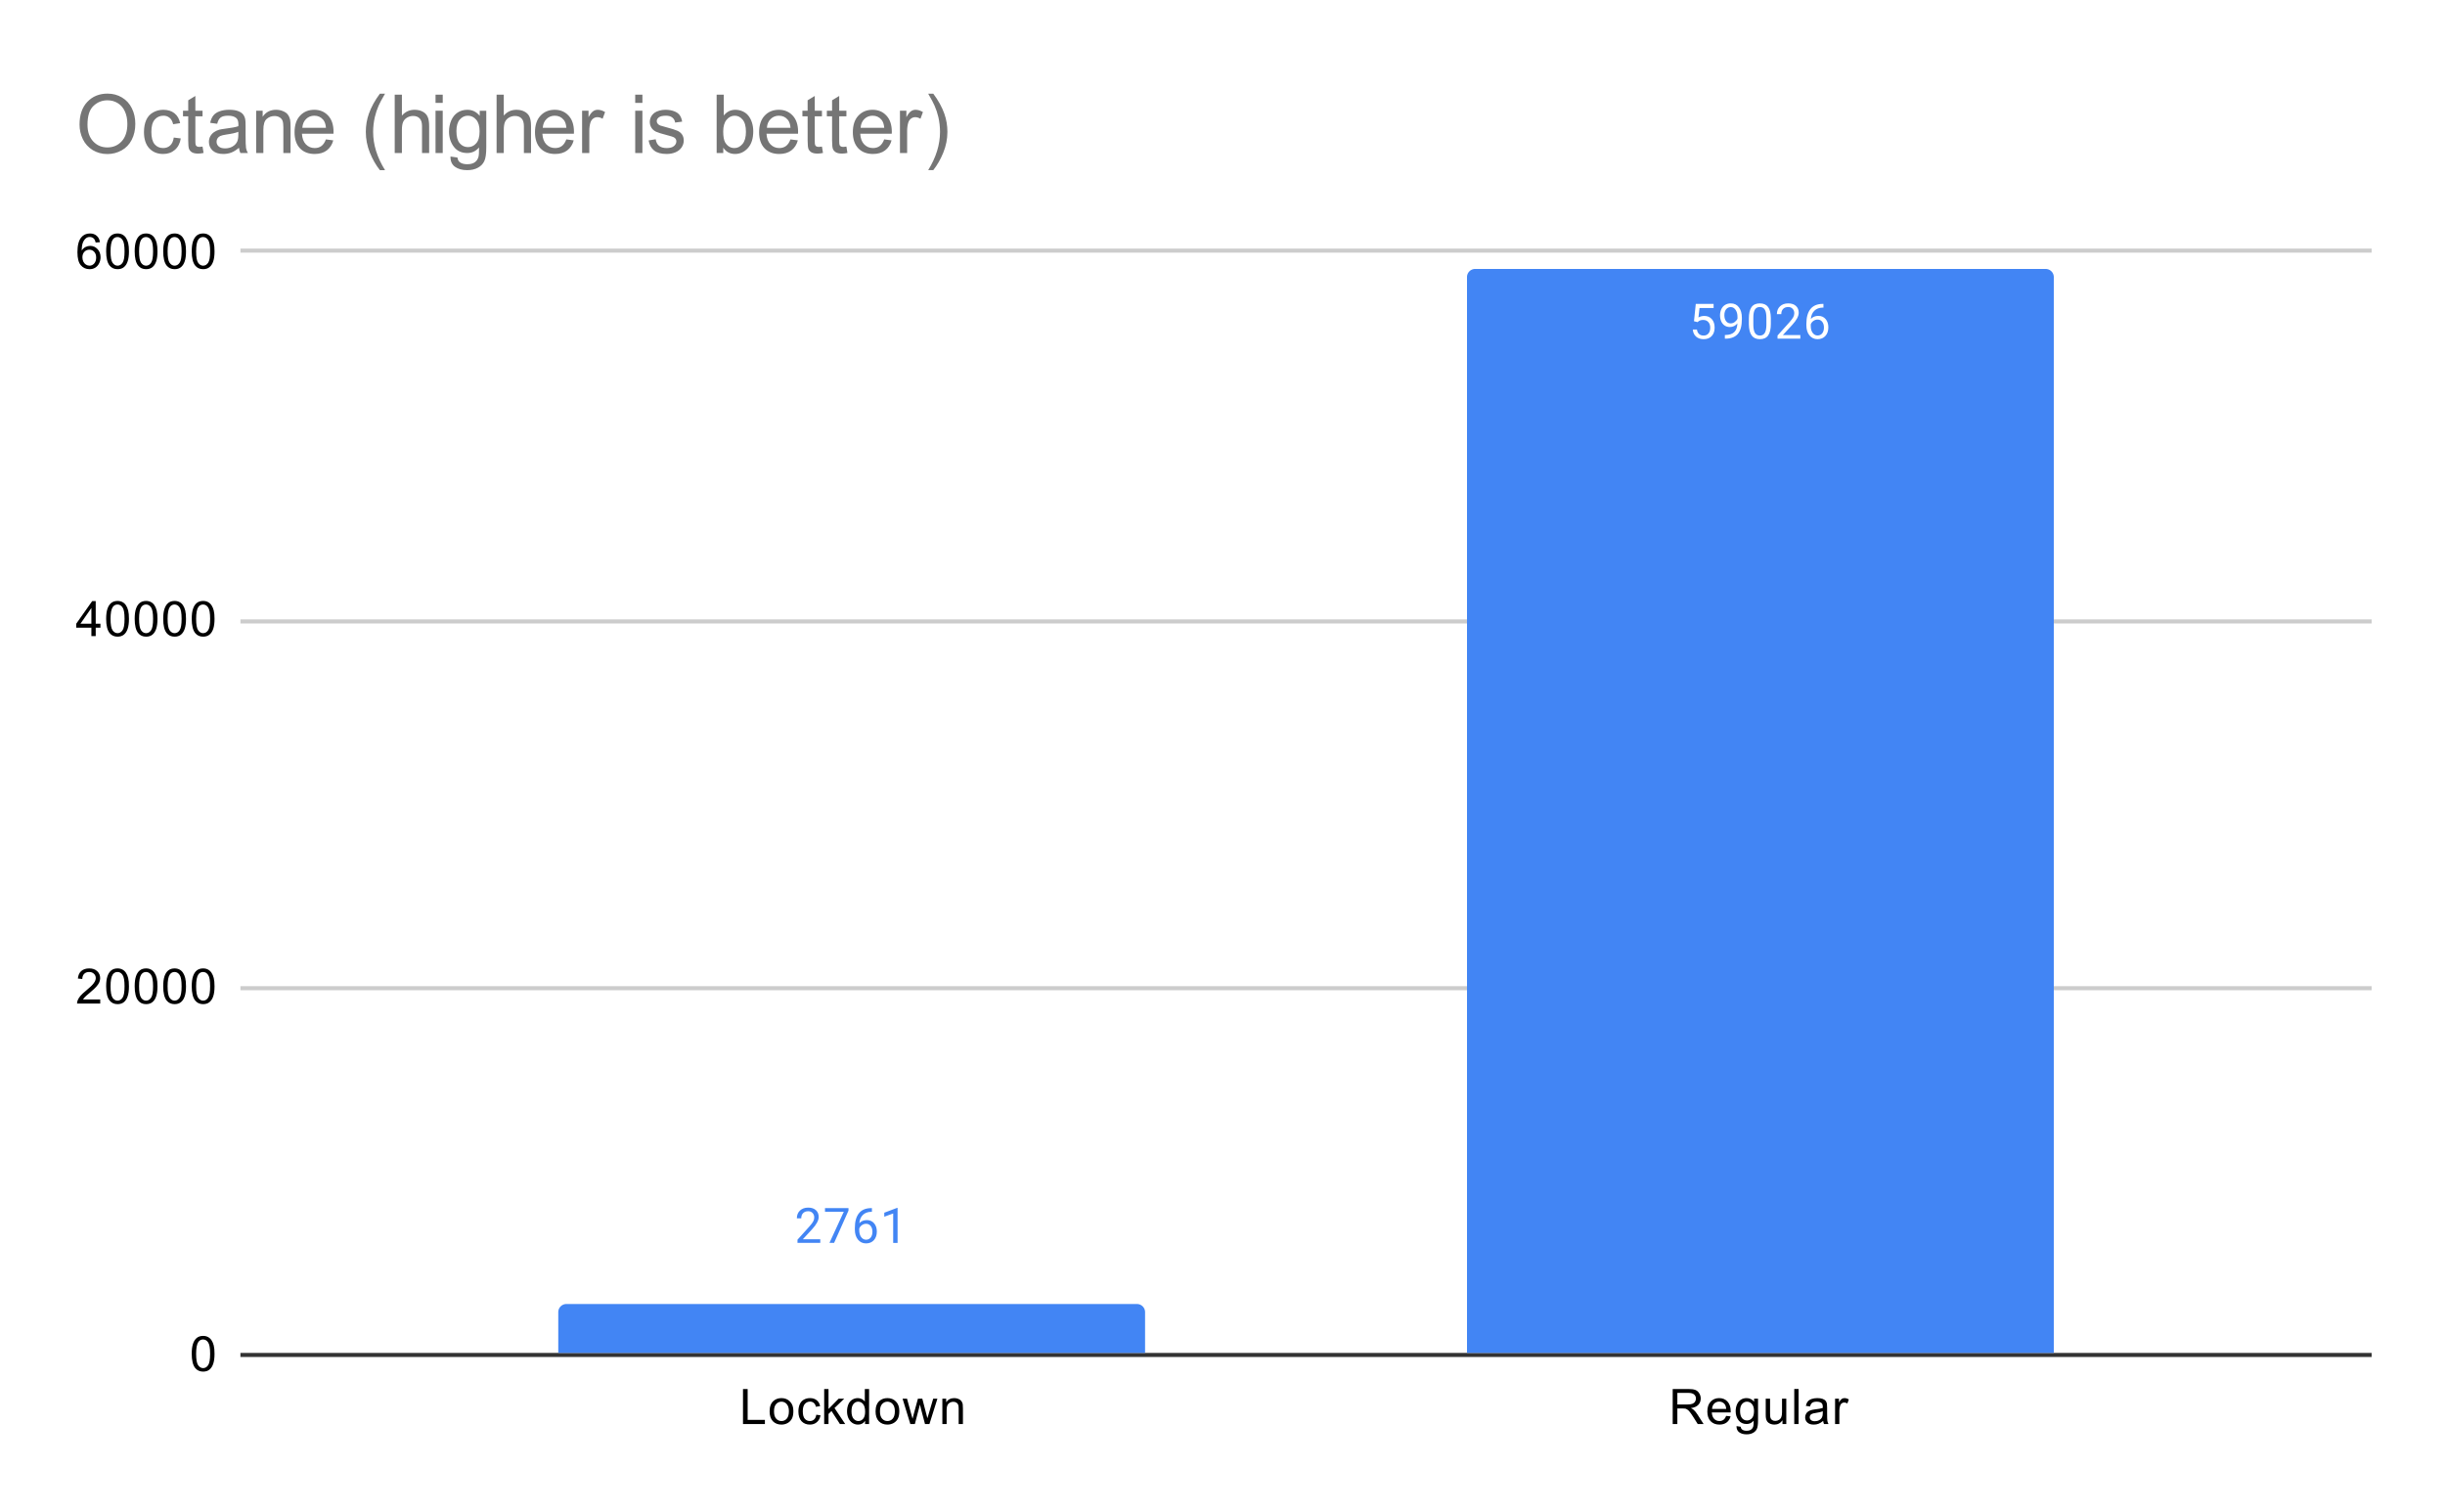 <svg xmlns="http://www.w3.org/2000/svg" width="600" height="371" fill="none" stroke-linecap="square" stroke-miterlimit="10"><path fill="#fff" d="M0 0h600v371H0V0Z"/><path stroke="#333" stroke-linecap="butt" d="M59.5 332.5h522"/><path stroke="#ccc" stroke-linecap="butt" d="M59.5 242.5h522m-522-90h522m-522-91h522"/><clipPath id="a"><path d="M59.55 61.917h521.9V332.45H59.55V61.917Z"/></clipPath><path d="M281 332H137v-10a2 2 0 0 1 2-2h140a2 2 0 0 1 2 2Z" clip-path="url(#a)"/><path fill="#4285f4" d="M281 332H137v-10a2 2 0 0 1 2-2h140a2 2 0 0 1 2 2Z" clip-path="url(#a)"/><path d="M504 332H360V68a2 2 0 0 1 2-2h140a2 2 0 0 1 2 2Z" clip-path="url(#a)"/><path fill="#4285f4" d="M504 332H360V68a2 2 0 0 1 2-2h140a2 2 0 0 1 2 2Z" clip-path="url(#a)"/><path stroke="#fff" stroke-linecap="round" stroke-linejoin="round" stroke-width="3" d="M201.297 305h-5.594v-.78l2.953-3.282q.656-.75.906-1.203.25-.468.25-.968 0-.672-.406-1.094-.39-.438-1.078-.438-.797 0-1.25.47-.453.452-.453 1.28h-1.078q0-1.187.75-1.906.766-.734 2.031-.734 1.203 0 1.89.625.688.625.688 1.672 0 1.25-1.61 3l-2.28 2.468h4.28v.89Zm6.922-7.92-3.531 7.92h-1.141l3.516-7.64h-4.61v-.891h5.766v.61Zm5.75-.61v.906h-.203q-1.266.031-2.016.766-.75.718-.875 2.03.688-.765 1.844-.765 1.11 0 1.781.781.672.782.672 2.032 0 1.312-.719 2.11-.719.796-1.937.796-1.22 0-1.985-.938-.75-.953-.75-2.437v-.406q0-2.36 1-3.61t2.985-1.265h.203Zm-1.422 3.843q-.563 0-1.031.329-.47.328-.657.843v.39q0 1.063.47 1.704.483.64 1.187.64.734 0 1.156-.53.422-.547.422-1.422 0-.875-.422-1.407-.422-.547-1.125-.547Zm7.719 4.688h-1.078v-7.219l-2.188.797v-.984l3.11-1.172h.156V305Z"/><path fill="#4285f4" d="M201.297 305h-5.594v-.78l2.953-3.282q.656-.75.906-1.203.25-.468.25-.968 0-.672-.406-1.094-.39-.438-1.078-.438-.797 0-1.25.47-.453.452-.453 1.28h-1.078q0-1.187.75-1.906.766-.734 2.031-.734 1.203 0 1.89.625.688.625.688 1.672 0 1.25-1.61 3l-2.28 2.468h4.28v.89Zm6.922-7.92-3.531 7.92h-1.141l3.516-7.64h-4.61v-.891h5.766v.61Zm5.75-.61v.906h-.203q-1.266.031-2.016.766-.75.718-.875 2.03.688-.765 1.844-.765 1.11 0 1.781.781.672.782.672 2.032 0 1.312-.719 2.11-.719.796-1.937.796-1.22 0-1.985-.938-.75-.953-.75-2.437v-.406q0-2.36 1-3.61t2.985-1.265h.203Zm-1.422 3.843q-.563 0-1.031.329-.47.328-.657.843v.39q0 1.063.47 1.704.483.64 1.187.64.734 0 1.156-.53.422-.547.422-1.422 0-.875-.422-1.407-.422-.547-1.125-.547Zm7.719 4.688h-1.078v-7.219l-2.188.797v-.984l3.11-1.172h.156V305Z"/><path stroke="#4285f4" stroke-linecap="round" stroke-linejoin="round" stroke-width="3" d="m415.703 78.827.438-4.25h4.375v1h-3.454l-.265 2.328q.64-.375 1.437-.375 1.157 0 1.844.781.688.766.688 2.079 0 1.312-.72 2.078-.702.765-1.983.765-1.125 0-1.844-.625-.719-.64-.813-1.75h1.016q.11.735.531 1.11.422.375 1.11.375.75 0 1.187-.516.438-.516.438-1.422 0-.86-.47-1.375-.468-.515-1.25-.515-.702 0-1.109.296l-.28.235-.876-.219Zm10.656.531q-.328.407-.812.657-.469.234-1.031.234-.735 0-1.282-.36-.546-.359-.843-1.015-.297-.672-.297-1.469 0-.844.312-1.531.328-.688.922-1.047.61-.375 1.406-.375 1.266 0 1.985.953.734.953.734 2.578v.313q0 2.5-.984 3.64-.985 1.141-2.969 1.172h-.219v-.906h.235q1.343-.031 2.062-.703.719-.672.781-2.14Zm-1.671 0q.546 0 1-.328.468-.344.687-.828v-.437q0-1.063-.469-1.735-.469-.672-1.172-.672-.718 0-1.156.547-.422.547-.422 1.453 0 .875.406 1.438.422.562 1.125.562Zm9.875.11q0 1.906-.657 2.843-.64.922-2.031.922-1.36 0-2.016-.906-.656-.906-.687-2.719v-1.437q0-1.89.64-2.797.657-.922 2.047-.922 1.375 0 2.032.89.656.876.671 2.72v1.406Zm-1.094-1.485q0-1.375-.39-2-.376-.64-1.22-.64-.828 0-1.218.64-.375.625-.375 1.922v1.735q0 1.375.39 2.046.406.657 1.219.657.797 0 1.188-.625.39-.625.406-1.953v-1.782Zm8.328 5.125h-5.594v-.78l2.953-3.282q.656-.75.906-1.203.25-.47.25-.97 0-.67-.406-1.093-.39-.437-1.078-.437-.797 0-1.25.468-.453.454-.453 1.282h-1.078q0-1.188.75-1.907.765-.734 2.031-.734 1.203 0 1.89.625.688.625.688 1.672 0 1.25-1.61 3l-2.28 2.469h4.28v.89Zm5.672-8.53v.905h-.203q-1.266.032-2.016.766-.75.719-.875 2.031.688-.765 1.844-.765 1.11 0 1.781.78.672.782.672 2.032 0 1.313-.719 2.11-.719.796-1.937.796-1.22 0-1.985-.937-.75-.953-.75-2.438v-.406q0-2.36 1-3.61t2.985-1.265h.203Zm-1.422 3.843q-.563 0-1.031.328-.47.328-.657.844v.39q0 1.063.47 1.703.483.641 1.187.641.734 0 1.156-.531.422-.547.422-1.422 0-.875-.422-1.406-.422-.547-1.125-.547Z"/><path fill="#fff" d="m415.703 78.827.438-4.25h4.375v1h-3.454l-.265 2.328q.64-.375 1.437-.375 1.157 0 1.844.781.688.766.688 2.079 0 1.312-.72 2.078-.702.765-1.983.765-1.125 0-1.844-.625-.719-.64-.813-1.75h1.016q.11.735.531 1.11.422.375 1.11.375.75 0 1.187-.516.438-.516.438-1.422 0-.86-.47-1.375-.468-.515-1.25-.515-.702 0-1.109.296l-.28.235-.876-.219Zm10.656.531q-.328.407-.812.657-.469.234-1.031.234-.735 0-1.282-.36-.546-.359-.843-1.015-.297-.672-.297-1.469 0-.844.312-1.531.328-.688.922-1.047.61-.375 1.406-.375 1.266 0 1.985.953.734.953.734 2.578v.313q0 2.5-.984 3.64-.985 1.141-2.969 1.172h-.219v-.906h.235q1.343-.031 2.062-.703.719-.672.781-2.14Zm-1.671 0q.546 0 1-.328.468-.344.687-.828v-.437q0-1.063-.469-1.735-.469-.672-1.172-.672-.718 0-1.156.547-.422.547-.422 1.453 0 .875.406 1.438.422.562 1.125.562Zm9.875.11q0 1.906-.657 2.843-.64.922-2.031.922-1.36 0-2.016-.906-.656-.906-.687-2.719v-1.437q0-1.89.64-2.797.657-.922 2.047-.922 1.375 0 2.032.89.656.876.671 2.72v1.406Zm-1.094-1.485q0-1.375-.39-2-.376-.64-1.22-.64-.828 0-1.218.64-.375.625-.375 1.922v1.735q0 1.375.39 2.046.406.657 1.219.657.797 0 1.188-.625.39-.625.406-1.953v-1.782Zm8.328 5.125h-5.594v-.78l2.953-3.282q.656-.75.906-1.203.25-.47.25-.97 0-.67-.406-1.093-.39-.437-1.078-.437-.797 0-1.25.468-.453.454-.453 1.282h-1.078q0-1.188.75-1.907.765-.734 2.031-.734 1.203 0 1.89.625.688.625.688 1.672 0 1.25-1.61 3l-2.28 2.469h4.28v.89Zm5.672-8.53v.905h-.203q-1.266.032-2.016.766-.75.719-.875 2.031.688-.765 1.844-.765 1.11 0 1.781.78.672.782.672 2.032 0 1.313-.719 2.11-.719.796-1.937.796-1.22 0-1.985-.937-.75-.953-.75-2.438v-.406q0-2.36 1-3.61t2.985-1.265h.203Zm-1.422 3.843q-.563 0-1.031.328-.47.328-.657.844v.39q0 1.063.47 1.703.483.641 1.187.641.734 0 1.156-.531.422-.547.422-1.422 0-.875-.422-1.406-.422-.547-1.125-.547Z"/><path fill="#000" d="M47.05 332.216q0-1.532.313-2.454.312-.937.921-1.437.625-.5 1.563-.5.687 0 1.203.281.531.281.875.813.344.515.531 1.265.188.75.188 2.032 0 1.515-.313 2.437-.297.922-.922 1.438-.609.5-1.562.5-1.235 0-1.953-.891-.844-1.063-.844-3.484Zm1.078 0q0 2.109.5 2.812.5.703 1.219.703.734 0 1.219-.703.5-.703.5-2.812 0-2.125-.5-2.813-.485-.703-1.235-.703-.719 0-1.156.61-.547.78-.547 2.906Zm-23.531-86.959v1.015h-5.688q0-.375.125-.734.22-.578.688-1.14.484-.563 1.39-1.298 1.407-1.156 1.891-1.828.5-.672.5-1.265 0-.625-.453-1.047-.453-.438-1.172-.438-.765 0-1.219.453-.453.453-.468 1.266l-1.078-.11q.109-1.218.828-1.843.734-.64 1.968-.64 1.235 0 1.954.687.718.687.718 1.703 0 .515-.218 1.015-.204.485-.704 1.047-.484.547-1.609 1.5-.953.797-1.234 1.094-.266.281-.438.563h4.219Zm1.453-3.22q0-1.53.313-2.452.312-.938.921-1.438.625-.5 1.563-.5.687 0 1.203.281.531.282.875.813.344.516.531 1.266.188.75.188 2.03 0 1.516-.313 2.438-.297.922-.922 1.438-.609.5-1.562.5-1.235 0-1.953-.89-.844-1.063-.844-3.485Zm1.078 0q0 2.11.5 2.813.5.703 1.219.703.734 0 1.219-.703.5-.703.5-2.812 0-2.125-.5-2.813-.485-.703-1.235-.703-.718 0-1.156.61-.547.78-.547 2.906Zm5.922 0q0-1.53.313-2.452.312-.938.921-1.438.625-.5 1.563-.5.687 0 1.203.281.531.282.875.813.344.516.531 1.266.188.75.188 2.03 0 1.516-.313 2.438-.297.922-.922 1.438-.609.5-1.562.5-1.235 0-1.953-.89-.844-1.063-.844-3.485Zm1.078 0q0 2.11.5 2.813.5.703 1.219.703.734 0 1.219-.703.5-.703.5-2.812 0-2.125-.5-2.813-.485-.703-1.235-.703-.719 0-1.156.61-.547.78-.547 2.906Zm5.922 0q0-1.53.313-2.452.312-.938.921-1.438.625-.5 1.563-.5.687 0 1.203.281.531.282.875.813.344.516.531 1.266.188.75.188 2.03 0 1.516-.313 2.438-.297.922-.922 1.438-.609.5-1.562.5-1.235 0-1.953-.89-.844-1.063-.844-3.485Zm1.078 0q0 2.11.5 2.813.5.703 1.219.703.734 0 1.219-.703.5-.703.5-2.812 0-2.125-.5-2.813-.485-.703-1.235-.703-.719 0-1.156.61-.547.78-.547 2.906Zm5.922 0q0-1.53.313-2.452.312-.938.921-1.438.625-.5 1.563-.5.687 0 1.203.281.531.282.875.813.344.516.531 1.266.188.75.188 2.03 0 1.516-.313 2.438-.297.922-.922 1.438-.609.5-1.562.5-1.235 0-1.953-.89-.844-1.063-.844-3.485Zm1.078 0q0 2.11.5 2.813.5.703 1.219.703.734 0 1.219-.703.5-.703.5-2.812 0-2.125-.5-2.813-.485-.703-1.235-.703-.719 0-1.156.61-.547.78-.547 2.906Zm-25.703-85.943v-2.062h-3.719v-.969l3.922-5.562h.86v5.562h1.156v.969h-1.156v2.062h-1.063Zm0-3.03v-3.86l-2.688 3.86h2.688Zm3.625-1.204q0-1.531.313-2.453.312-.938.921-1.438.625-.5 1.563-.5.687 0 1.203.282.531.28.875.812.344.516.531 1.266.188.75.188 2.031 0 1.516-.313 2.438-.297.921-.922 1.437-.609.5-1.562.5-1.235 0-1.953-.89-.844-1.063-.844-3.485Zm1.078 0q0 2.11.5 2.813.5.703 1.219.703.734 0 1.219-.703.5-.704.5-2.813 0-2.125-.5-2.812-.485-.704-1.235-.704-.718 0-1.156.61-.547.781-.547 2.906Zm5.922 0q0-1.531.313-2.453.312-.938.921-1.438.625-.5 1.563-.5.687 0 1.203.282.531.28.875.812.344.516.531 1.266.188.75.188 2.031 0 1.516-.313 2.438-.297.921-.922 1.437-.609.5-1.562.5-1.235 0-1.953-.89-.844-1.063-.844-3.485Zm1.078 0q0 2.11.5 2.813.5.703 1.219.703.734 0 1.219-.703.5-.704.5-2.813 0-2.125-.5-2.812-.485-.704-1.235-.704-.719 0-1.156.61-.547.781-.547 2.906Zm5.922 0q0-1.531.313-2.453.312-.938.921-1.438.625-.5 1.563-.5.687 0 1.203.282.531.28.875.812.344.516.531 1.266.188.75.188 2.031 0 1.516-.313 2.438-.297.921-.922 1.437-.609.5-1.562.5-1.235 0-1.953-.89-.844-1.063-.844-3.485Zm1.078 0q0 2.11.5 2.813.5.703 1.219.703.734 0 1.219-.703.5-.704.5-2.813 0-2.125-.5-2.812-.485-.704-1.235-.704-.719 0-1.156.61-.547.781-.547 2.906Zm5.922 0q0-1.531.313-2.453.312-.938.921-1.438.625-.5 1.563-.5.687 0 1.203.282.531.28.875.812.344.516.531 1.266.188.75.188 2.031 0 1.516-.313 2.438-.297.921-.922 1.437-.609.5-1.562.5-1.235 0-1.953-.89-.844-1.063-.844-3.485Zm1.078 0q0 2.11.5 2.813.5.703 1.219.703.734 0 1.219-.703.5-.704.5-2.813 0-2.125-.5-2.812-.485-.704-1.235-.704-.719 0-1.156.61-.547.781-.547 2.906ZM24.519 59.432l-1.047.078q-.14-.625-.39-.906-.438-.453-1.063-.453-.5 0-.89.281-.485.375-.782 1.078-.281.688-.297 1.97.375-.579.922-.86.562-.281 1.172-.281 1.047 0 1.781.78.75.782.75 2 0 .813-.36 1.516-.343.688-.953 1.063-.609.36-1.374.36-1.329 0-2.157-.97-.828-.968-.828-3.187 0-2.5.922-3.625.797-.984 2.156-.984 1.016 0 1.657.578.656.562.78 1.562Zm-4.297 3.703q0 .547.219 1.047.234.485.64.75.422.266.89.266.657 0 1.142-.531.484-.547.484-1.47 0-.89-.485-1.405-.468-.516-1.187-.516-.719 0-1.219.516-.484.515-.484 1.343Zm5.828-1.453q0-1.531.313-2.453.312-.937.921-1.437.625-.5 1.563-.5.687 0 1.203.28.531.282.875.813.344.516.531 1.266.188.75.188 2.031 0 1.516-.313 2.438-.297.922-.922 1.437-.609.5-1.562.5-1.235 0-1.953-.89-.844-1.063-.844-3.485Zm1.078 0q0 2.11.5 2.813.5.703 1.219.703.734 0 1.219-.703.5-.703.5-2.813 0-2.125-.5-2.812-.485-.703-1.235-.703-.718 0-1.156.609-.547.781-.547 2.906Zm5.922 0q0-1.531.313-2.453.312-.937.921-1.437.625-.5 1.563-.5.687 0 1.203.28.531.282.875.813.344.516.531 1.266.188.75.188 2.031 0 1.516-.313 2.438-.297.922-.922 1.437-.609.5-1.562.5-1.235 0-1.953-.89-.844-1.063-.844-3.485Zm1.078 0q0 2.11.5 2.813.5.703 1.219.703.734 0 1.219-.703.5-.703.5-2.813 0-2.125-.5-2.812-.485-.703-1.235-.703-.719 0-1.156.609-.547.781-.547 2.906Zm5.922 0q0-1.531.313-2.453.312-.937.921-1.437.625-.5 1.563-.5.687 0 1.203.28.531.282.875.813.344.516.531 1.266.188.75.188 2.031 0 1.516-.313 2.438-.297.922-.922 1.437-.609.5-1.562.5-1.235 0-1.953-.89-.844-1.063-.844-3.485Zm1.078 0q0 2.11.5 2.813.5.703 1.219.703.734 0 1.219-.703.5-.703.5-2.813 0-2.125-.5-2.812-.485-.703-1.235-.703-.719 0-1.156.609-.547.781-.547 2.906Zm5.922 0q0-1.531.313-2.453.312-.937.921-1.437.625-.5 1.563-.5.687 0 1.203.28.531.282.875.813.344.516.531 1.266.188.75.188 2.031 0 1.516-.313 2.438-.297.922-.922 1.437-.609.5-1.562.5-1.235 0-1.953-.89-.844-1.063-.844-3.485Zm1.078 0q0 2.11.5 2.813.5.703 1.219.703.734 0 1.219-.703.5-.703.5-2.813 0-2.125-.5-2.812-.485-.703-1.235-.703-.719 0-1.156.609-.547.781-.547 2.906ZM182.332 349.45v-8.594h1.141v7.578h4.234v1.016h-5.375Zm6.532-3.11q0-1.734.953-2.562.797-.687 1.953-.687 1.281 0 2.094.843.828.828.828 2.313 0 1.203-.36 1.89-.359.688-1.062 1.079-.688.375-1.5.375-1.297 0-2.11-.829-.796-.843-.796-2.421Zm1.078 0q0 1.188.515 1.782.532.594 1.313.594.797 0 1.312-.594.516-.594.516-1.813 0-1.156-.531-1.75-.516-.593-1.297-.593-.781 0-1.313.593-.515.578-.515 1.782Zm10.375.829 1.031.14q-.172 1.063-.875 1.672-.703.61-1.719.61-1.28 0-2.062-.829-.766-.843-.766-2.406 0-1 .328-1.75.344-.765 1.016-1.14.687-.375 1.5-.375 1 0 1.64.515.657.5.844 1.453l-1.03.157q-.142-.625-.517-.938-.375-.328-.906-.328-.797 0-1.297.578-.5.563-.5 1.797 0 1.266.485 1.828.484.563 1.25.563.625 0 1.03-.375.423-.375.548-1.172Zm1.937 2.281v-8.594h1.063v4.906l2.484-2.53h1.375l-2.39 2.296 2.625 3.922h-1.297l-2.063-3.188-.734.72v2.468h-1.063Zm10.032 0v-.781q-.594.922-1.735.922-.75 0-1.375-.407-.625-.422-.969-1.156-.343-.734-.343-1.687 0-.922.312-1.688.313-.766.938-1.156.625-.406 1.39-.406.563 0 1 .234.438.234.72.61v-3.079h1.046v8.594h-.984Zm-3.329-3.11q0 1.204.5 1.798.5.578 1.188.578.687 0 1.172-.563.484-.562.484-1.719 0-1.28-.5-1.875-.484-.593-1.203-.593-.703 0-1.172.578-.469.562-.469 1.797Zm5.907 0q0-1.734.953-2.562.797-.687 1.953-.687 1.281 0 2.094.843.828.828.828 2.313 0 1.203-.36 1.89-.359.688-1.062 1.079-.688.375-1.5.375-1.297 0-2.11-.829-.796-.843-.796-2.421Zm1.078 0q0 1.188.515 1.782.532.594 1.313.594.797 0 1.312-.594.516-.594.516-1.813 0-1.156-.531-1.75-.516-.593-1.297-.593-.781 0-1.313.593-.515.578-.515 1.782Zm7.453 3.11-1.906-6.219h1.093l.985 3.594.375 1.328q.031-.094.328-1.281l.984-3.64h1.078l.938 3.609.312 1.187.36-1.203 1.062-3.594h1.032l-1.954 6.219h-1.093l-.985-3.734-.25-1.047-1.25 4.781h-1.11Zm7.86 0v-6.219h.937v.875q.687-1.015 1.984-1.015.563 0 1.031.203.485.203.72.531.234.328.327.766.047.296.047 1.03v3.829h-1.047v-3.781q0-.656-.125-.969-.125-.313-.437-.5-.313-.203-.735-.203-.671 0-1.171.437-.485.422-.485 1.61v3.406h-1.047Zm179.225 0v-8.594h3.813q1.156 0 1.75.235.593.234.953.828.359.578.359 1.281 0 .922-.594 1.547-.593.625-1.828.797.453.219.688.422.5.453.937 1.14l1.5 2.344h-1.437l-1.125-1.781q-.5-.781-.828-1.188-.313-.406-.579-.562-.25-.172-.515-.25-.188-.031-.625-.031h-1.328v3.812h-1.141Zm1.14-4.797h2.454q.765 0 1.203-.156.453-.172.672-.516.234-.36.234-.781 0-.61-.453-1-.437-.39-1.39-.39h-2.72v2.843Zm11.97 2.797 1.093.125q-.25.953-.953 1.484-.703.532-1.781.532-1.36 0-2.172-.844-.797-.844-.797-2.36 0-1.562.813-2.421.812-.875 2.093-.875 1.25 0 2.032.843.796.844.796 2.391v.281h-4.64q.062 1.031.578 1.578.516.532 1.297.532.578 0 .984-.297.422-.313.656-.969Zm-3.454-1.703h3.469q-.062-.797-.39-1.188-.516-.609-1.313-.609-.734 0-1.234.484-.485.485-.532 1.313Zm6 4.219 1.032.156q.062.469.359.687.39.297 1.062.297.735 0 1.125-.297.407-.297.547-.812.094-.328.078-1.36-.687.813-1.718.813-1.282 0-1.985-.922-.703-.937-.703-2.219 0-.89.313-1.64.328-.766.937-1.172.61-.406 1.438-.406 1.109 0 1.828.89v-.75h.969v5.375q0 1.453-.297 2.063-.297.61-.938.953-.64.36-1.578.36-1.11 0-1.797-.5-.687-.5-.672-1.516Zm.875-3.735q0 1.219.485 1.781.484.563 1.218.563.735 0 1.22-.563.5-.562.5-1.75 0-1.14-.516-1.718-.5-.578-1.22-.578-.702 0-1.202.578-.485.562-.485 1.687Zm10.407 3.219v-.922q-.735 1.063-1.985 1.063-.547 0-1.031-.204-.469-.218-.703-.53-.235-.329-.328-.798-.063-.297-.063-.984v-3.844h1.063v3.453q0 .813.062 1.11.094.406.406.656.329.234.813.234.469 0 .875-.234.422-.25.594-.672.187-.422.187-1.219v-3.328h1.047v6.219h-.937Zm2.89 0v-8.594h1.063v8.594h-1.063Zm7.094-.766q-.594.5-1.14.703-.532.204-1.157.204-1.031 0-1.578-.5-.547-.5-.547-1.282 0-.453.203-.828.203-.39.547-.61.344-.233.766-.343.297-.094.937-.172 1.266-.14 1.875-.36v-.265q0-.656-.297-.922-.406-.343-1.203-.343-.734 0-1.094.265-.359.25-.53.906l-1.032-.14q.14-.656.469-1.063.328-.406.937-.625.61-.218 1.406-.218.797 0 1.297.187.5.188.735.469.234.281.328.719.047.265.047.968v1.407q0 1.468.062 1.859.078.39.281.75h-1.109q-.156-.328-.203-.766Zm-.094-2.359q-.578.234-1.719.406-.656.094-.921.219-.266.11-.422.328-.141.219-.141.5 0 .422.313.703.328.281.937.281.61 0 1.078-.265.485-.266.703-.735.172-.359.172-1.046v-.391Zm3.016 3.125v-6.219h.953v.938q.36-.656.656-.86.313-.218.688-.218.53 0 1.078.328l-.36.984q-.39-.234-.765-.234-.36 0-.64.219-.266.203-.376.578-.187.562-.187 1.218v3.266h-1.047Z"/><path fill="#757575" d="M19.519 30.581q0-3.562 1.906-5.578 1.922-2.031 4.953-2.031 1.985 0 3.563.953 1.593.953 2.421 2.656.844 1.688.844 3.828 0 2.172-.875 3.891-.875 1.719-2.5 2.61-1.61.89-3.468.89-2.016 0-3.61-.969-1.594-.984-2.422-2.672-.812-1.703-.812-3.578Zm1.953.032q0 2.578 1.39 4.078 1.391 1.484 3.485 1.484 2.14 0 3.515-1.5 1.391-1.516 1.391-4.281 0-1.735-.594-3.031-.578-1.313-1.718-2.032-1.141-.718-2.563-.718-2 0-3.453 1.39-1.453 1.375-1.453 4.61Zm21.172 3.14 1.718.219q-.28 1.797-1.453 2.812-1.156 1-2.859 1-2.125 0-3.422-1.39-1.297-1.39-1.297-3.985 0-1.687.547-2.937.563-1.266 1.703-1.89 1.14-.641 2.485-.641 1.687 0 2.75.859 1.078.86 1.39 2.422l-1.719.265q-.234-1.046-.859-1.562-.625-.531-1.5-.531-1.328 0-2.156.953-.828.953-.828 3 0 2.094.797 3.047.796.937 2.093.937 1.032 0 1.72-.625.702-.64.89-1.953Zm7.062 2.219.25 1.562q-.734.157-1.328.157-.953 0-1.484-.297-.516-.313-.735-.797-.218-.5-.218-2.078V28.55h-1.282v-1.375h1.282v-2.563l1.75-1.062v3.625h1.765v1.375h-1.765v6.062q0 .75.093.97.094.202.297.343.219.125.61.125.28 0 .765-.078Zm8.938.297q-.985.828-1.89 1.172-.907.343-1.938.343-1.704 0-2.625-.828-.922-.844-.922-2.14 0-.766.343-1.391.36-.625.922-1 .563-.39 1.266-.594.516-.125 1.563-.265 2.124-.25 3.124-.594.016-.36.016-.469 0-1.062-.5-1.515-.672-.594-2-.594-1.25 0-1.844.437-.578.438-.859 1.547l-1.719-.234q.235-1.11.766-1.781.531-.688 1.547-1.047 1.015-.375 2.36-.375 1.327 0 2.155.312.828.313 1.22.797.39.469.546 1.188.094.453.094 1.625v2.343q0 2.453.11 3.11.108.64.452 1.234h-1.844q-.265-.547-.343-1.281Zm-.157-3.922q-.953.39-2.875.656-1.078.156-1.53.36-.438.187-.688.562-.25.375-.25.844 0 .703.531 1.172.531.468 1.563.468 1.015 0 1.796-.437.797-.453 1.172-1.219.281-.61.281-1.766v-.64Zm4.375 5.203V27.175h1.594v1.484q1.14-1.718 3.297-1.718.938 0 1.719.343.797.329 1.187.875.391.547.547 1.297.094.5.094 1.719v6.375h-1.766v-6.312q0-1.079-.203-1.61-.203-.531-.734-.844-.516-.312-1.219-.312-1.125 0-1.937.719-.813.703-.813 2.687v5.672h-1.766Zm17.11-3.344 1.812.235q-.422 1.578-1.593 2.468-1.157.875-2.97.875-2.265 0-3.609-1.39-1.328-1.407-1.328-3.938 0-2.625 1.344-4.062 1.344-1.453 3.5-1.453 2.078 0 3.39 1.422 1.329 1.406 1.329 3.984 0 .156-.016.469h-7.734q.094 1.703.969 2.609.875.906 2.171.906.97 0 1.641-.5.688-.515 1.094-1.625Zm-5.781-2.844h5.796q-.109-1.296-.656-1.953-.844-1.015-2.187-1.015-1.203 0-2.032.812-.828.797-.921 2.157Zm19.03 10.391q-1.452-1.828-2.452-4.281-1-2.469-1-5.11 0-2.328.75-4.453.875-2.468 2.703-4.921h1.266q-1.188 2.03-1.563 2.906-.594 1.344-.938 2.812-.421 1.828-.421 3.672 0 4.688 2.921 9.375h-1.265Zm3.641-4.203V23.238h1.766v5.125q1.234-1.422 3.11-1.422 1.14 0 1.984.453.86.453 1.219 1.265.375.797.375 2.313v6.578h-1.75v-6.578q0-1.313-.579-1.906-.578-.61-1.609-.61-.781 0-1.484.407-.688.406-.985 1.109-.28.687-.28 1.906v5.672h-1.767Zm10.016-12.297v-2.015h1.766v2.015h-1.766Zm0 12.297V27.175h1.766V37.55h-1.766Zm3.672.86 1.703.25q.11.796.594 1.156.656.484 1.797.484 1.218 0 1.875-.484.672-.485.906-1.36.14-.547.125-2.265-1.156 1.359-2.875 1.359-2.14 0-3.313-1.547-1.171-1.547-1.171-3.703 0-1.484.53-2.734.548-1.25 1.563-1.938 1.032-.687 2.407-.687 1.828 0 3.03 1.484v-1.25h1.61v8.969q0 2.422-.5 3.422-.484 1.015-1.562 1.593-1.063.594-2.625.594-1.844 0-3-.828-1.14-.828-1.094-2.516Zm1.453-6.235q0 2.047.813 2.984.812.938 2.03.938 1.204 0 2.016-.938.829-.937.829-2.922 0-1.906-.844-2.875-.844-.968-2.031-.968-1.172 0-2 .953-.813.953-.813 2.828Zm9.86 5.375V23.238h1.765v5.125q1.234-1.422 3.11-1.422 1.14 0 1.984.453.86.453 1.219 1.265.375.797.375 2.313v6.578h-1.75v-6.578q0-1.313-.579-1.906-.578-.61-1.609-.61-.781 0-1.484.407-.688.406-.985 1.109-.28.687-.28 1.906v5.672h-1.767Zm17.109-3.344 1.812.235q-.421 1.578-1.593 2.468-1.157.875-2.97.875-2.265 0-3.608-1.39-1.329-1.407-1.329-3.938 0-2.625 1.344-4.062 1.344-1.453 3.5-1.453 2.078 0 3.39 1.422 1.329 1.406 1.329 3.984 0 .156-.016.469h-7.734q.094 1.703.969 2.609.875.906 2.172.906.968 0 1.64-.5.688-.515 1.094-1.625Zm-5.781-2.844h5.797q-.11-1.296-.657-1.953-.843-1.015-2.187-1.015-1.203 0-2.031.812-.829.797-.922 2.157Zm9.656 6.188V27.175h1.578v1.578q.61-1.11 1.125-1.453.516-.36 1.125-.36.89 0 1.813.563l-.61 1.64q-.64-.39-1.281-.39-.578 0-1.047.36-.453.343-.656.953-.281.937-.281 2.046v5.438h-1.766Zm13.031-12.297v-2.015h1.766v2.015h-1.766Zm0 12.297V27.175h1.766V37.55h-1.766Zm3.281-3.094 1.75-.281q.141 1.047.813 1.61.672.546 1.875.546 1.203 0 1.781-.484.594-.5.594-1.156 0-.594-.516-.938-.36-.234-1.797-.594-1.937-.5-2.687-.843-.734-.36-1.125-.985-.39-.64-.39-1.406 0-.688.312-1.281.328-.594.875-.985.406-.296 1.11-.5.718-.218 1.53-.218 1.22 0 2.141.359.922.344 1.36.953.437.594.609 1.594l-1.719.234q-.125-.797-.688-1.234-.562-.453-1.578-.453-1.218 0-1.734.406-.516.39-.516.922 0 .344.22.625.202.281.671.469.266.093 1.547.437 1.875.5 2.61.828.734.313 1.156.922.421.594.421 1.5 0 .875-.515 1.656-.516.782-1.485 1.203-.968.422-2.187.422-2.016 0-3.078-.843-1.063-.844-1.36-2.485Zm18.329 3.094h-1.625V23.238h1.75v5.109q1.125-1.406 2.843-1.406.953 0 1.813.39t1.406 1.094q.547.688.86 1.672.312.984.312 2.11 0 2.671-1.313 4.124-1.312 1.453-3.156 1.453t-2.89-1.53v1.296Zm-.016-5.266q0 1.86.5 2.703.844 1.344 2.25 1.344 1.156 0 1.984-1 .844-1 .844-2.984 0-2.031-.813-2.985-.796-.968-1.937-.968-1.156 0-2 1-.828 1-.828 2.89Zm16.5 1.922 1.812.235q-.421 1.578-1.593 2.468-1.157.875-2.97.875-2.265 0-3.608-1.39-1.329-1.407-1.329-3.938 0-2.625 1.344-4.062 1.344-1.453 3.5-1.453 2.078 0 3.39 1.422 1.329 1.406 1.329 3.984 0 .156-.016.469h-7.734q.094 1.703.969 2.609.875.906 2.172.906.968 0 1.64-.5.688-.515 1.094-1.625Zm-5.781-2.844h5.797q-.11-1.296-.657-1.953-.843-1.015-2.187-1.015-1.203 0-2.031.812-.829.797-.922 2.157Zm13.515 4.61.25 1.562q-.734.157-1.328.157-.953 0-1.484-.297-.516-.313-.735-.797-.218-.5-.218-2.078V28.55h-1.282v-1.375h1.282v-2.563l1.75-1.062v3.625h1.765v1.375h-1.765v6.062q0 .75.093.97.094.202.297.343.219.125.61.125.28 0 .765-.078Zm6 0 .25 1.562q-.734.157-1.328.157-.953 0-1.484-.297-.516-.313-.735-.797-.218-.5-.218-2.078V28.55h-1.282v-1.375h1.282v-2.563l1.75-1.062v3.625h1.765v1.375h-1.765v6.062q0 .75.093.97.094.202.297.343.219.125.61.125.28 0 .765-.078Zm9.266-1.766 1.812.235q-.421 1.578-1.593 2.468-1.157.875-2.97.875-2.265 0-3.608-1.39-1.329-1.407-1.329-3.938 0-2.625 1.344-4.062 1.344-1.453 3.5-1.453 2.078 0 3.39 1.422 1.329 1.406 1.329 3.984 0 .156-.016.469h-7.734q.094 1.703.969 2.609.875.906 2.172.906.968 0 1.64-.5.688-.515 1.094-1.625Zm-5.781-2.844h5.797q-.11-1.296-.657-1.953-.843-1.015-2.187-1.015-1.203 0-2.031.812-.829.797-.922 2.157Zm9.656 6.188V27.175h1.578v1.578q.61-1.11 1.125-1.453.516-.36 1.125-.36.89 0 1.813.563l-.61 1.64q-.64-.39-1.281-.39-.578 0-1.047.36-.453.343-.656.953-.281.937-.281 2.046v5.438h-1.766Zm8.172 4.203h-1.25q2.906-4.687 2.906-9.375 0-1.844-.406-3.64-.344-1.47-.938-2.813-.375-.89-1.562-2.938h1.25q1.844 2.454 2.719 4.922.75 2.125.75 4.453 0 2.641-1.016 5.11-1 2.453-2.453 4.281Z"/></svg>
